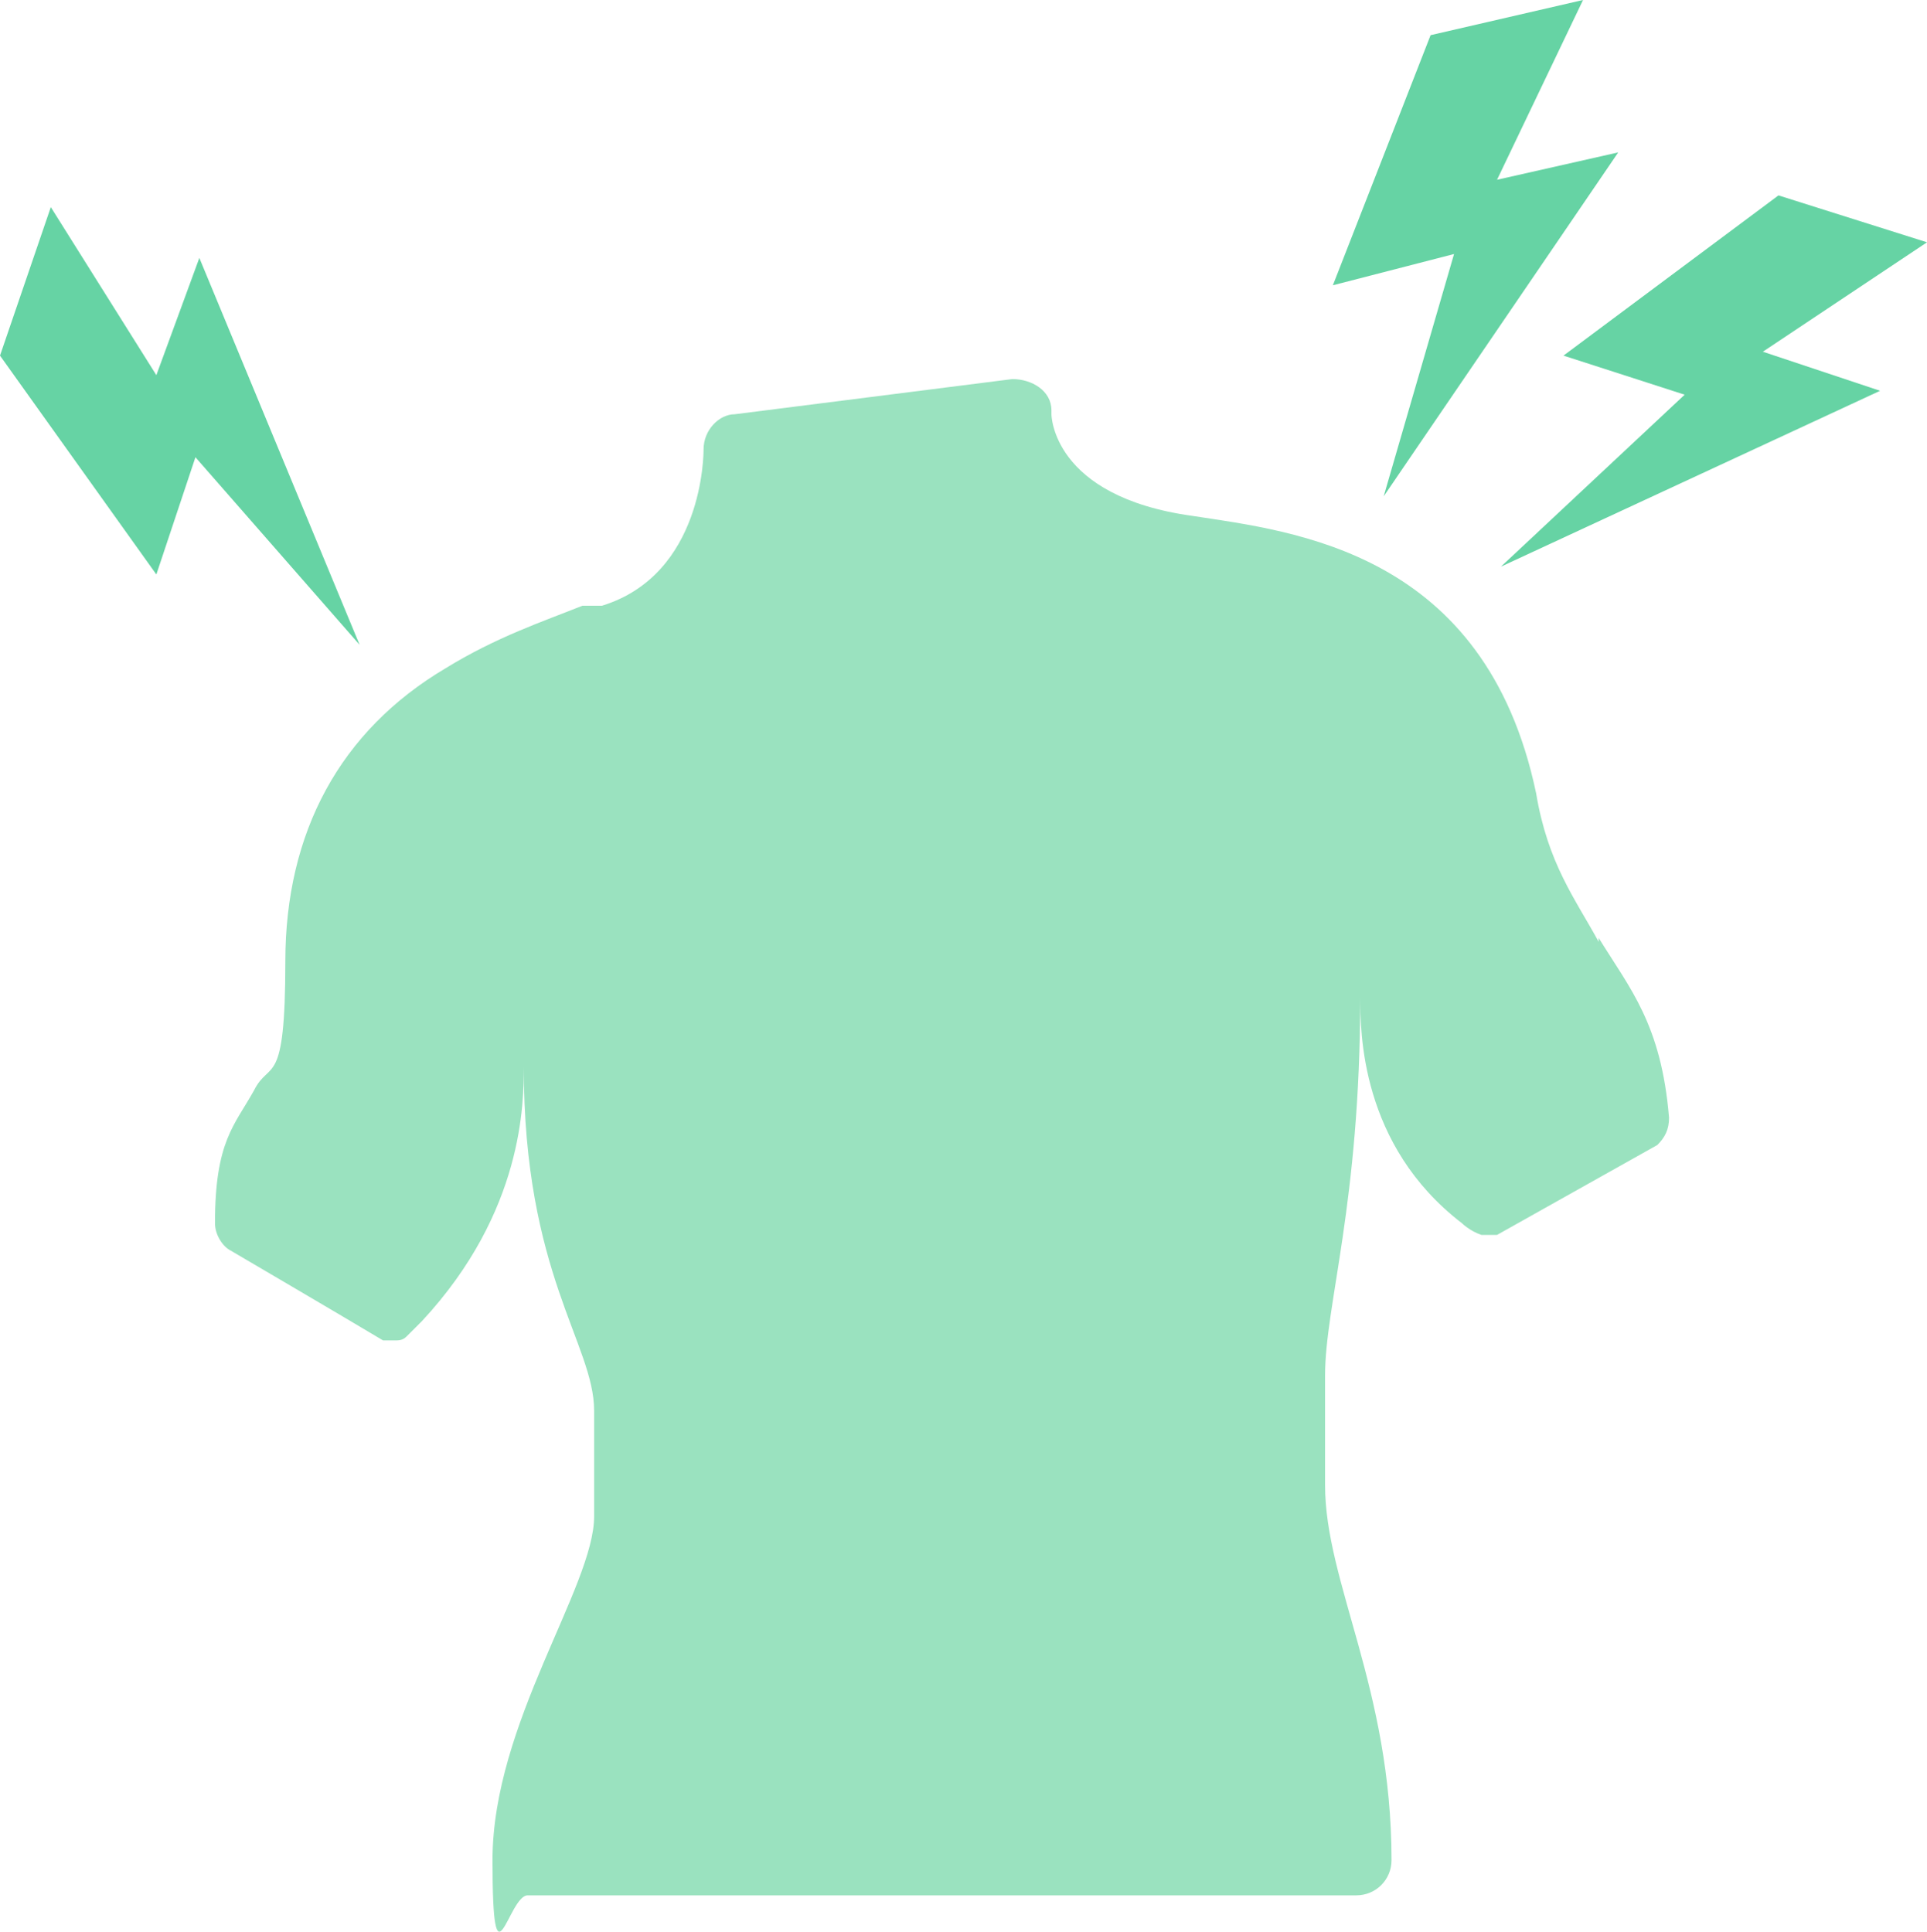 <?xml version="1.0" encoding="UTF-8"?>
<svg id="Layer_2" xmlns="http://www.w3.org/2000/svg" viewBox="0 0 49.3 49.43">
  <defs>
    <style>
      .cls-1 {
        fill: #66d3a4;
      }

      .cls-2 {
        fill: #9ae2bf;
      }
    </style>
  </defs>
  <g id="Layer_1-2" data-name="Layer_1">
    <g>
      <path class="cls-2" d="M40.9,24.1c-.6-1.1-1.3-2-1.6-3.8-1.3-6.2-6.2-6.7-8.8-7.1-3.6-.5-3.6-2.6-3.6-2.6v-.1c0-.5-.5-.8-1-.8l-7.1.9h0c-.4,0-.8.4-.8.9,0,.1,0,3.2-2.6,4h-.5c-1,.4-2.2.8-3.5,1.6-2.7,1.6-4.1,4.2-4.1,7.5s-.4,2.5-.8,3.3c-.5.9-1,1.3-1,3.4,0,.3.2.6.4.7,0,0,2.9,1.7,3.9,2.3h.3c.1,0,.2,0,.3-.1l.4-.4c2.6-2.8,2.6-5.6,2.6-6.5,0,5.3,1.8,7.1,1.8,8.8v1h0v1.7c0,1.8-2.6,5.3-2.6,8.8s.4.9.9.9h21.2c.5,0,.9-.4.9-.9,0-4.4-1.7-7.1-1.7-9.6v-2.8c0-1.8.9-4.4.9-9.7,0,.9,0,3.8,2.6,5.8,0,0,.2.2.5.3h.4l4.1-2.3c.2-.2.3-.4.3-.7-.2-2.4-1-3.3-1.8-4.6v.1Z"/>
      <polygon class="cls-1" points="48.1 10 38.4 14.5 43.1 10.1 40 9.1 45.5 5 49.3 6.2 45.1 9 48.1 10"/>
      <polygon class="cls-1" points="41.4 3.9 35.4 12.7 37.2 6.5 34.1 7.3 36.6 .9 40.5 0 38.3 4.6 41.4 3.9"/>
      <polygon class="cls-1" points="5.1 6.6 9.2 16.5 5 11.7 4 14.7 0 9.1 1.3 5.3 4 9.6 5.1 6.6"/>
    </g>
  </g>
</svg>